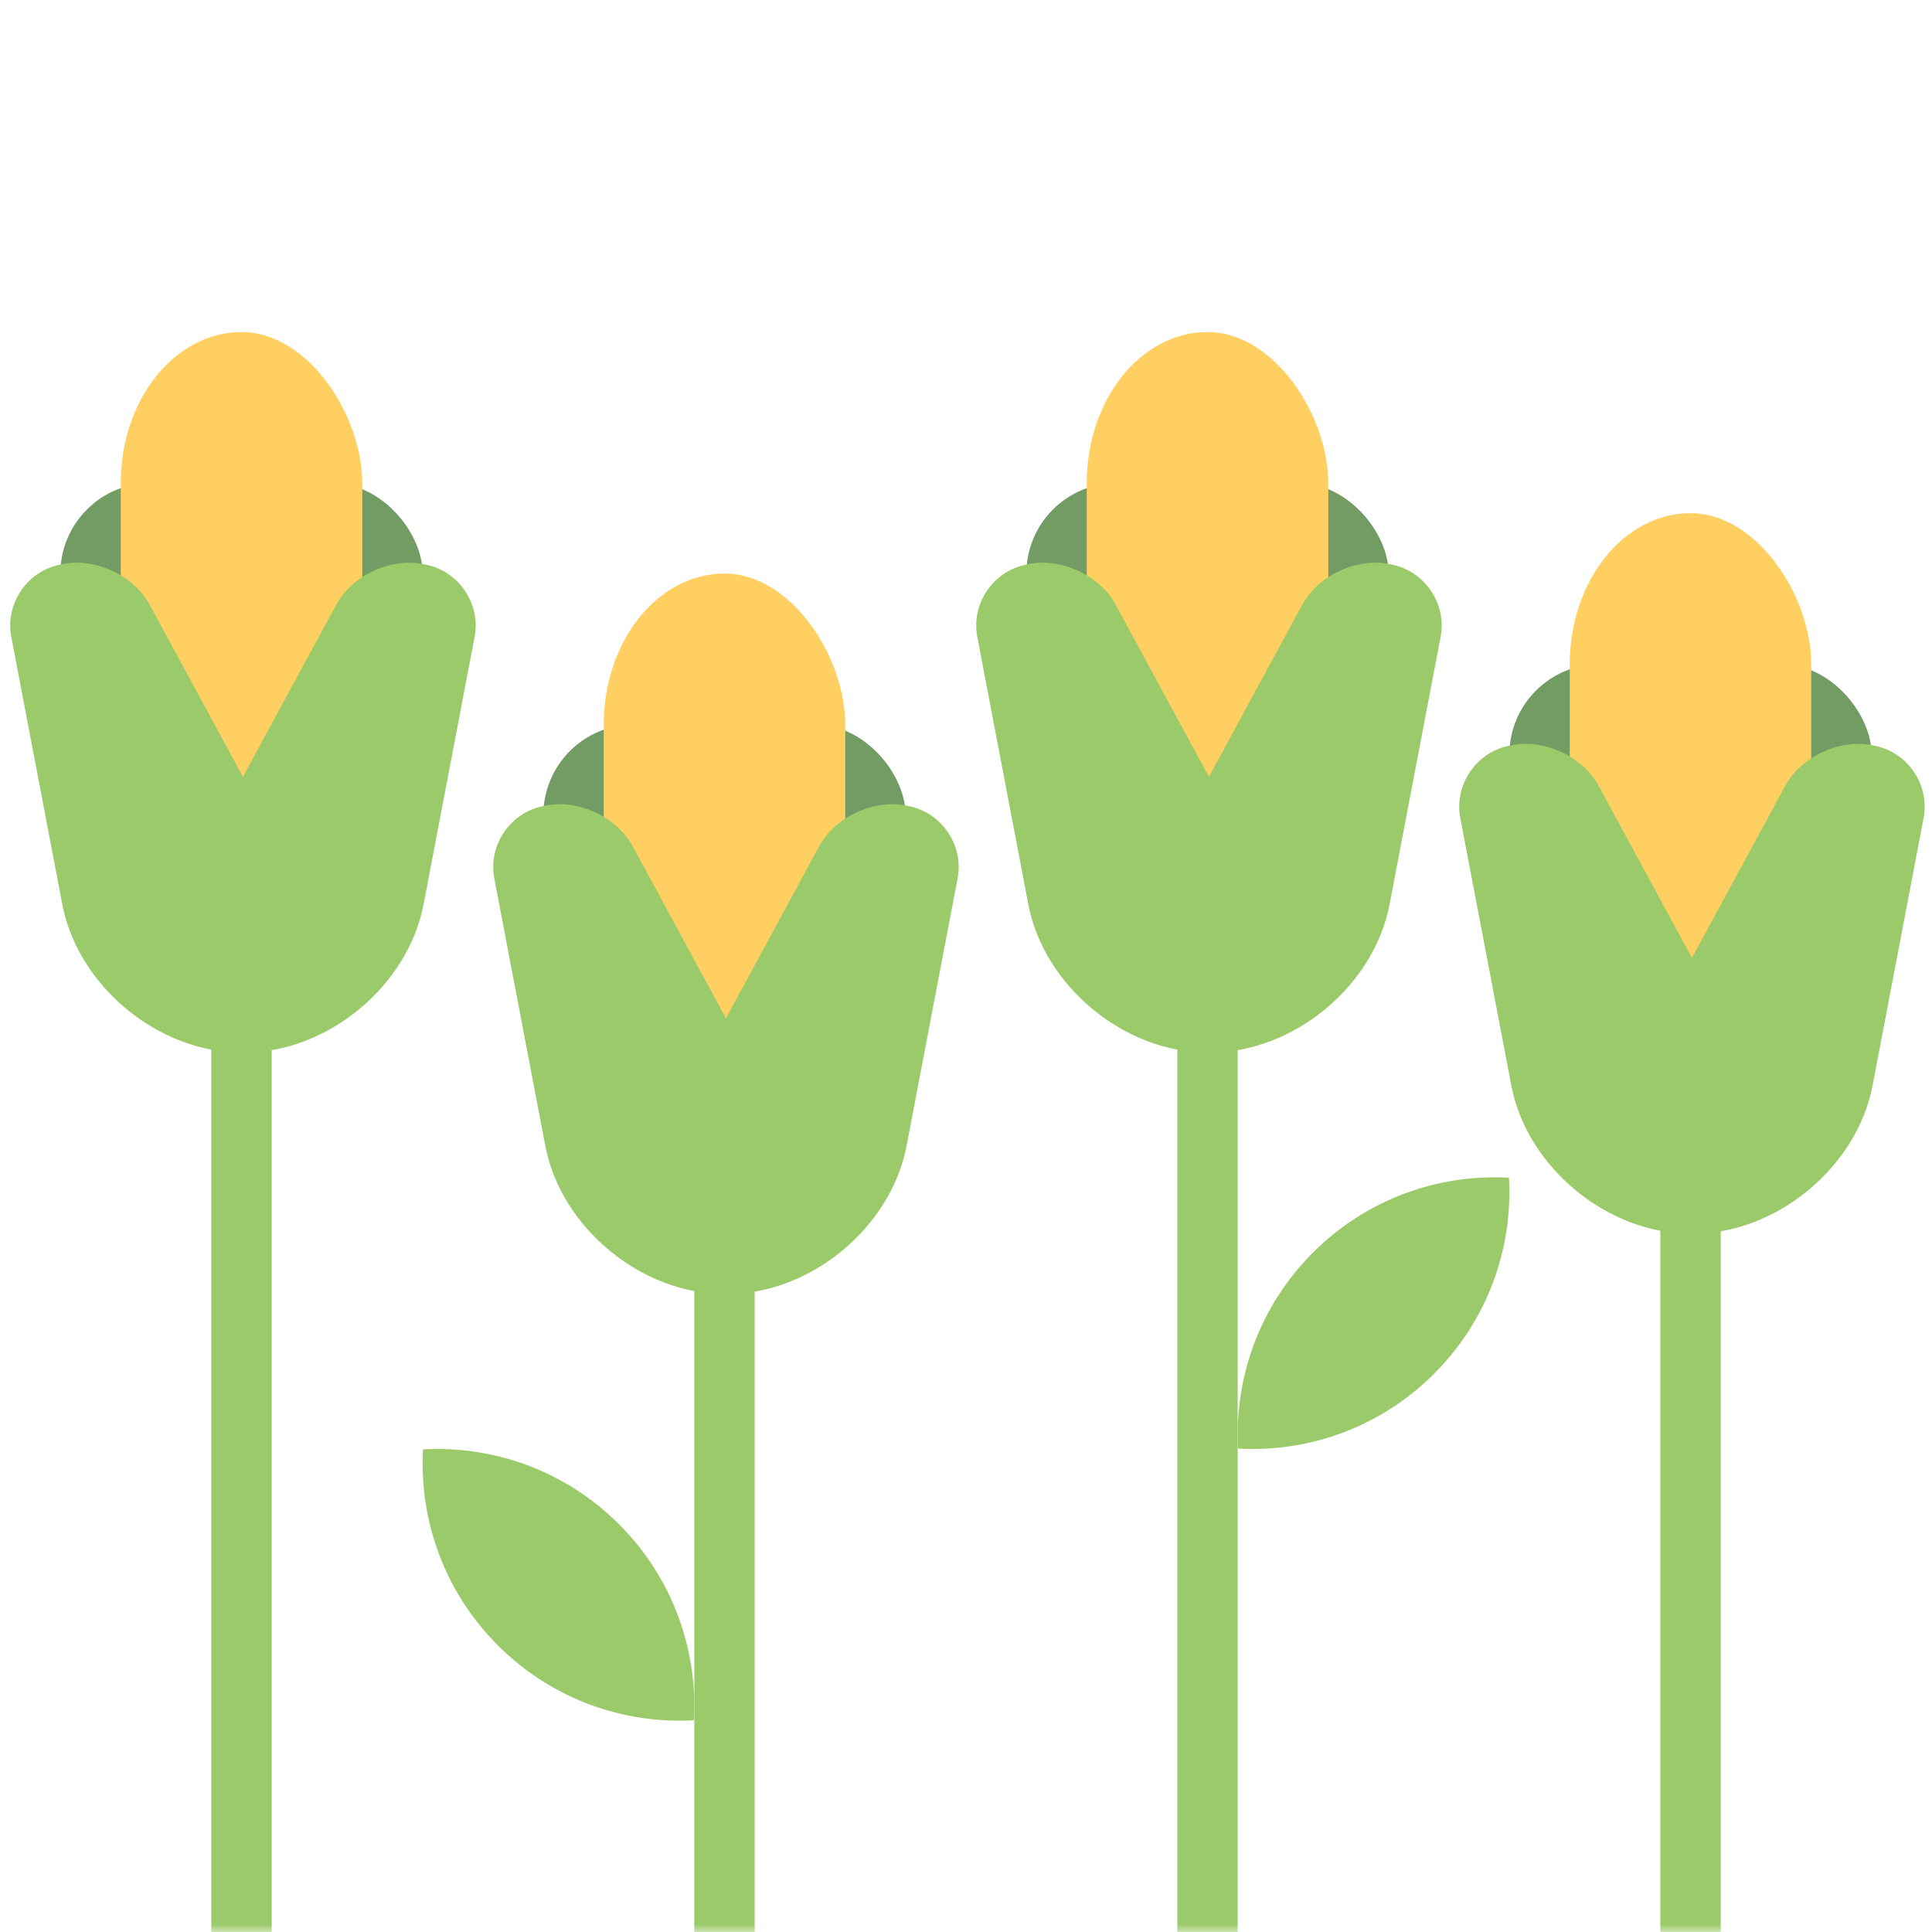 <?xml version="1.0" encoding="UTF-8" standalone="no"?>
<svg width="128px" height="128px" viewBox="0 0 128 128" version="1.1" xmlns="http://www.w3.org/2000/svg" xmlns:xlink="http://www.w3.org/1999/xlink" xmlns:sketch="http://www.bohemiancoding.com/sketch/ns">
    <!-- Generator: Sketch 3.4.2 (15857) - http://www.bohemiancoding.com/sketch -->
    <title></title>
    <desc>Created with Sketch.</desc>
    <defs>
        <rect id="path-1" x="0" y="0" width="128" height="128"></rect>
    </defs>
    <g id="Tileset" stroke="none" stroke-width="1" fill="none" fill-rule="evenodd" sketch:type="MSPage">
        <g id="nature" sketch:type="MSArtboardGroup" transform="translate(-768, -640)">
            <g id="Nature-Corn-01" sketch:type="MSLayerGroup" transform="translate(768, 640)">
                <mask id="mask-2" sketch:name="Mask" fill="white">
                    <use xlink:href="#path-1"></use>
                </mask>
                <use id="Mask" sketch:type="MSShapeGroup" xlink:href="#path-1"></use>
                <g id="Maiz" mask="url(#mask-2)" sketch:type="MSShapeGroup">
                    <g transform="translate(0, 22)">
                        <path d="M16,44 L16,104" id="Line-Copy" stroke="#9BCA6A" stroke-width="4" stroke-linecap="square" fill="none"></path>
                        <rect id="Rectangle-716-Copy" stroke="none" fill="#739B64" fill-rule="evenodd" x="4" y="10" width="24" height="24" rx="6"></rect>
                        <rect id="Rectangle-716" stroke="none" fill="#FFCF62" fill-rule="evenodd" x="8" y="0" width="16" height="42" rx="10"></rect>
                        <path d="M0.748,20.196 C0.335,18.031 1.756,15.893 3.906,15.423 L4.094,15.382 C6.251,14.911 8.856,16.108 9.909,18.051 L21.235,38.942 C23.867,43.796 21.524,47.73 16,47.73 L16,47.73 C10.477,47.73 5.159,43.324 4.126,37.908 L0.748,20.196 Z" id="Rectangle-716-Copy-4" stroke="none" fill="#9BCA6A" fill-rule="evenodd"></path>
                        <path d="M31.444,20.196 C31.857,18.031 30.436,15.893 28.285,15.423 L28.098,15.382 C25.94,14.911 23.336,16.108 22.282,18.051 L10.956,38.942 C8.325,43.796 10.668,47.73 16.192,47.73 L16.192,47.73 C21.714,47.73 27.032,43.324 28.065,37.908 L31.444,20.196 Z" id="Rectangle-716-Copy-3" stroke="none" fill="#9BCA6A" fill-rule="evenodd"></path>
                    </g>
                </g>
                <g id="Maiz-Copy" mask="url(#mask-2)" sketch:type="MSShapeGroup">
                    <g transform="translate(32, 38)">
                        <path d="M16,44 L16,104" id="Line-Copy" stroke="#9BCA6A" stroke-width="4" stroke-linecap="square" fill="none"></path>
                        <rect id="Rectangle-716-Copy" stroke="none" fill="#739B64" fill-rule="evenodd" x="4" y="10" width="24" height="24" rx="6"></rect>
                        <rect id="Rectangle-716" stroke="none" fill="#FFCF62" fill-rule="evenodd" x="8" y="0" width="16" height="42" rx="10"></rect>
                        <path d="M0.748,20.196 C0.335,18.031 1.756,15.893 3.906,15.423 L4.094,15.382 C6.251,14.911 8.856,16.108 9.909,18.051 L21.235,38.942 C23.867,43.796 21.524,47.73 16,47.73 L16,47.73 C10.477,47.73 5.159,43.324 4.126,37.908 L0.748,20.196 Z" id="Rectangle-716-Copy-4" stroke="none" fill="#9BCA6A" fill-rule="evenodd"></path>
                        <path d="M31.444,20.196 C31.857,18.031 30.436,15.893 28.285,15.423 L28.098,15.382 C25.94,14.911 23.336,16.108 22.282,18.051 L10.956,38.942 C8.325,43.796 10.668,47.73 16.192,47.73 L16.192,47.73 C21.714,47.73 27.032,43.324 28.065,37.908 L31.444,20.196 Z" id="Rectangle-716-Copy-3" stroke="none" fill="#9BCA6A" fill-rule="evenodd"></path>
                    </g>
                </g>
                <g id="Maiz-Copy-3" mask="url(#mask-2)" sketch:type="MSShapeGroup">
                    <g transform="translate(64, 22)">
                        <path d="M16,44 L16,104" id="Line-Copy" stroke="#9BCA6A" stroke-width="4" stroke-linecap="square" fill="none"></path>
                        <rect id="Rectangle-716-Copy" stroke="none" fill="#739B64" fill-rule="evenodd" x="4" y="10" width="24" height="24" rx="6"></rect>
                        <rect id="Rectangle-716" stroke="none" fill="#FFCF62" fill-rule="evenodd" x="8" y="0" width="16" height="42" rx="10"></rect>
                        <path d="M0.748,20.196 C0.335,18.031 1.756,15.893 3.906,15.423 L4.094,15.382 C6.251,14.911 8.856,16.108 9.909,18.051 L21.235,38.942 C23.867,43.796 21.524,47.73 16,47.73 L16,47.73 C10.477,47.73 5.159,43.324 4.126,37.908 L0.748,20.196 Z" id="Rectangle-716-Copy-4" stroke="none" fill="#9BCA6A" fill-rule="evenodd"></path>
                        <path d="M31.444,20.196 C31.857,18.031 30.436,15.893 28.285,15.423 L28.098,15.382 C25.94,14.911 23.336,16.108 22.282,18.051 L10.956,38.942 C8.325,43.796 10.668,47.73 16.192,47.73 L16.192,47.73 C21.714,47.73 27.032,43.324 28.065,37.908 L31.444,20.196 Z" id="Rectangle-716-Copy-3" stroke="none" fill="#9BCA6A" fill-rule="evenodd"></path>
                    </g>
                </g>
                <path d="M45.974,113.974 C46.232,109.306 44.579,104.553 41.013,100.987 C37.447,97.421 32.694,95.768 28.026,96.026 C27.768,100.694 29.421,105.447 32.987,109.013 C36.553,112.579 41.306,114.232 45.974,113.974 L45.974,113.974 Z" id="Oval-113-Copy-25" fill="#9BCA6A" sketch:type="MSShapeGroup" mask="url(#mask-2)"></path>
                <path d="M95.013,91.013 C98.579,87.447 100.232,82.694 99.974,78.026 C95.306,77.768 90.553,79.421 86.987,82.987 C83.421,86.553 81.768,91.306 82.026,95.974 C86.694,96.232 91.447,94.579 95.013,91.013 Z" id="Oval-113-Copy-24" fill="#9BCA6A" sketch:type="MSShapeGroup" mask="url(#mask-2)"></path>
                <g id="Maiz-Copy-2" mask="url(#mask-2)" sketch:type="MSShapeGroup">
                    <g transform="translate(96, 34)">
                        <path d="M16,44 L16,104" id="Line-Copy" stroke="#9BCA6A" stroke-width="4" stroke-linecap="square" fill="none"></path>
                        <rect id="Rectangle-716-Copy" stroke="none" fill="#739B64" fill-rule="evenodd" x="4" y="10" width="24" height="24" rx="6"></rect>
                        <rect id="Rectangle-716" stroke="none" fill="#FFCF62" fill-rule="evenodd" x="8" y="0" width="16" height="42" rx="10"></rect>
                        <path d="M0.748,20.196 C0.335,18.031 1.756,15.893 3.906,15.423 L4.094,15.382 C6.251,14.911 8.856,16.108 9.909,18.051 L21.235,38.942 C23.867,43.796 21.524,47.73 16,47.73 L16,47.73 C10.477,47.73 5.159,43.324 4.126,37.908 L0.748,20.196 Z" id="Rectangle-716-Copy-4" stroke="none" fill="#9BCA6A" fill-rule="evenodd"></path>
                        <path d="M31.444,20.196 C31.857,18.031 30.436,15.893 28.285,15.423 L28.098,15.382 C25.94,14.911 23.336,16.108 22.282,18.051 L10.956,38.942 C8.325,43.796 10.668,47.73 16.192,47.73 L16.192,47.73 C21.714,47.73 27.032,43.324 28.065,37.908 L31.444,20.196 Z" id="Rectangle-716-Copy-3" stroke="none" fill="#9BCA6A" fill-rule="evenodd"></path>
                    </g>
                </g>
            </g>
        </g>
    </g>
</svg>